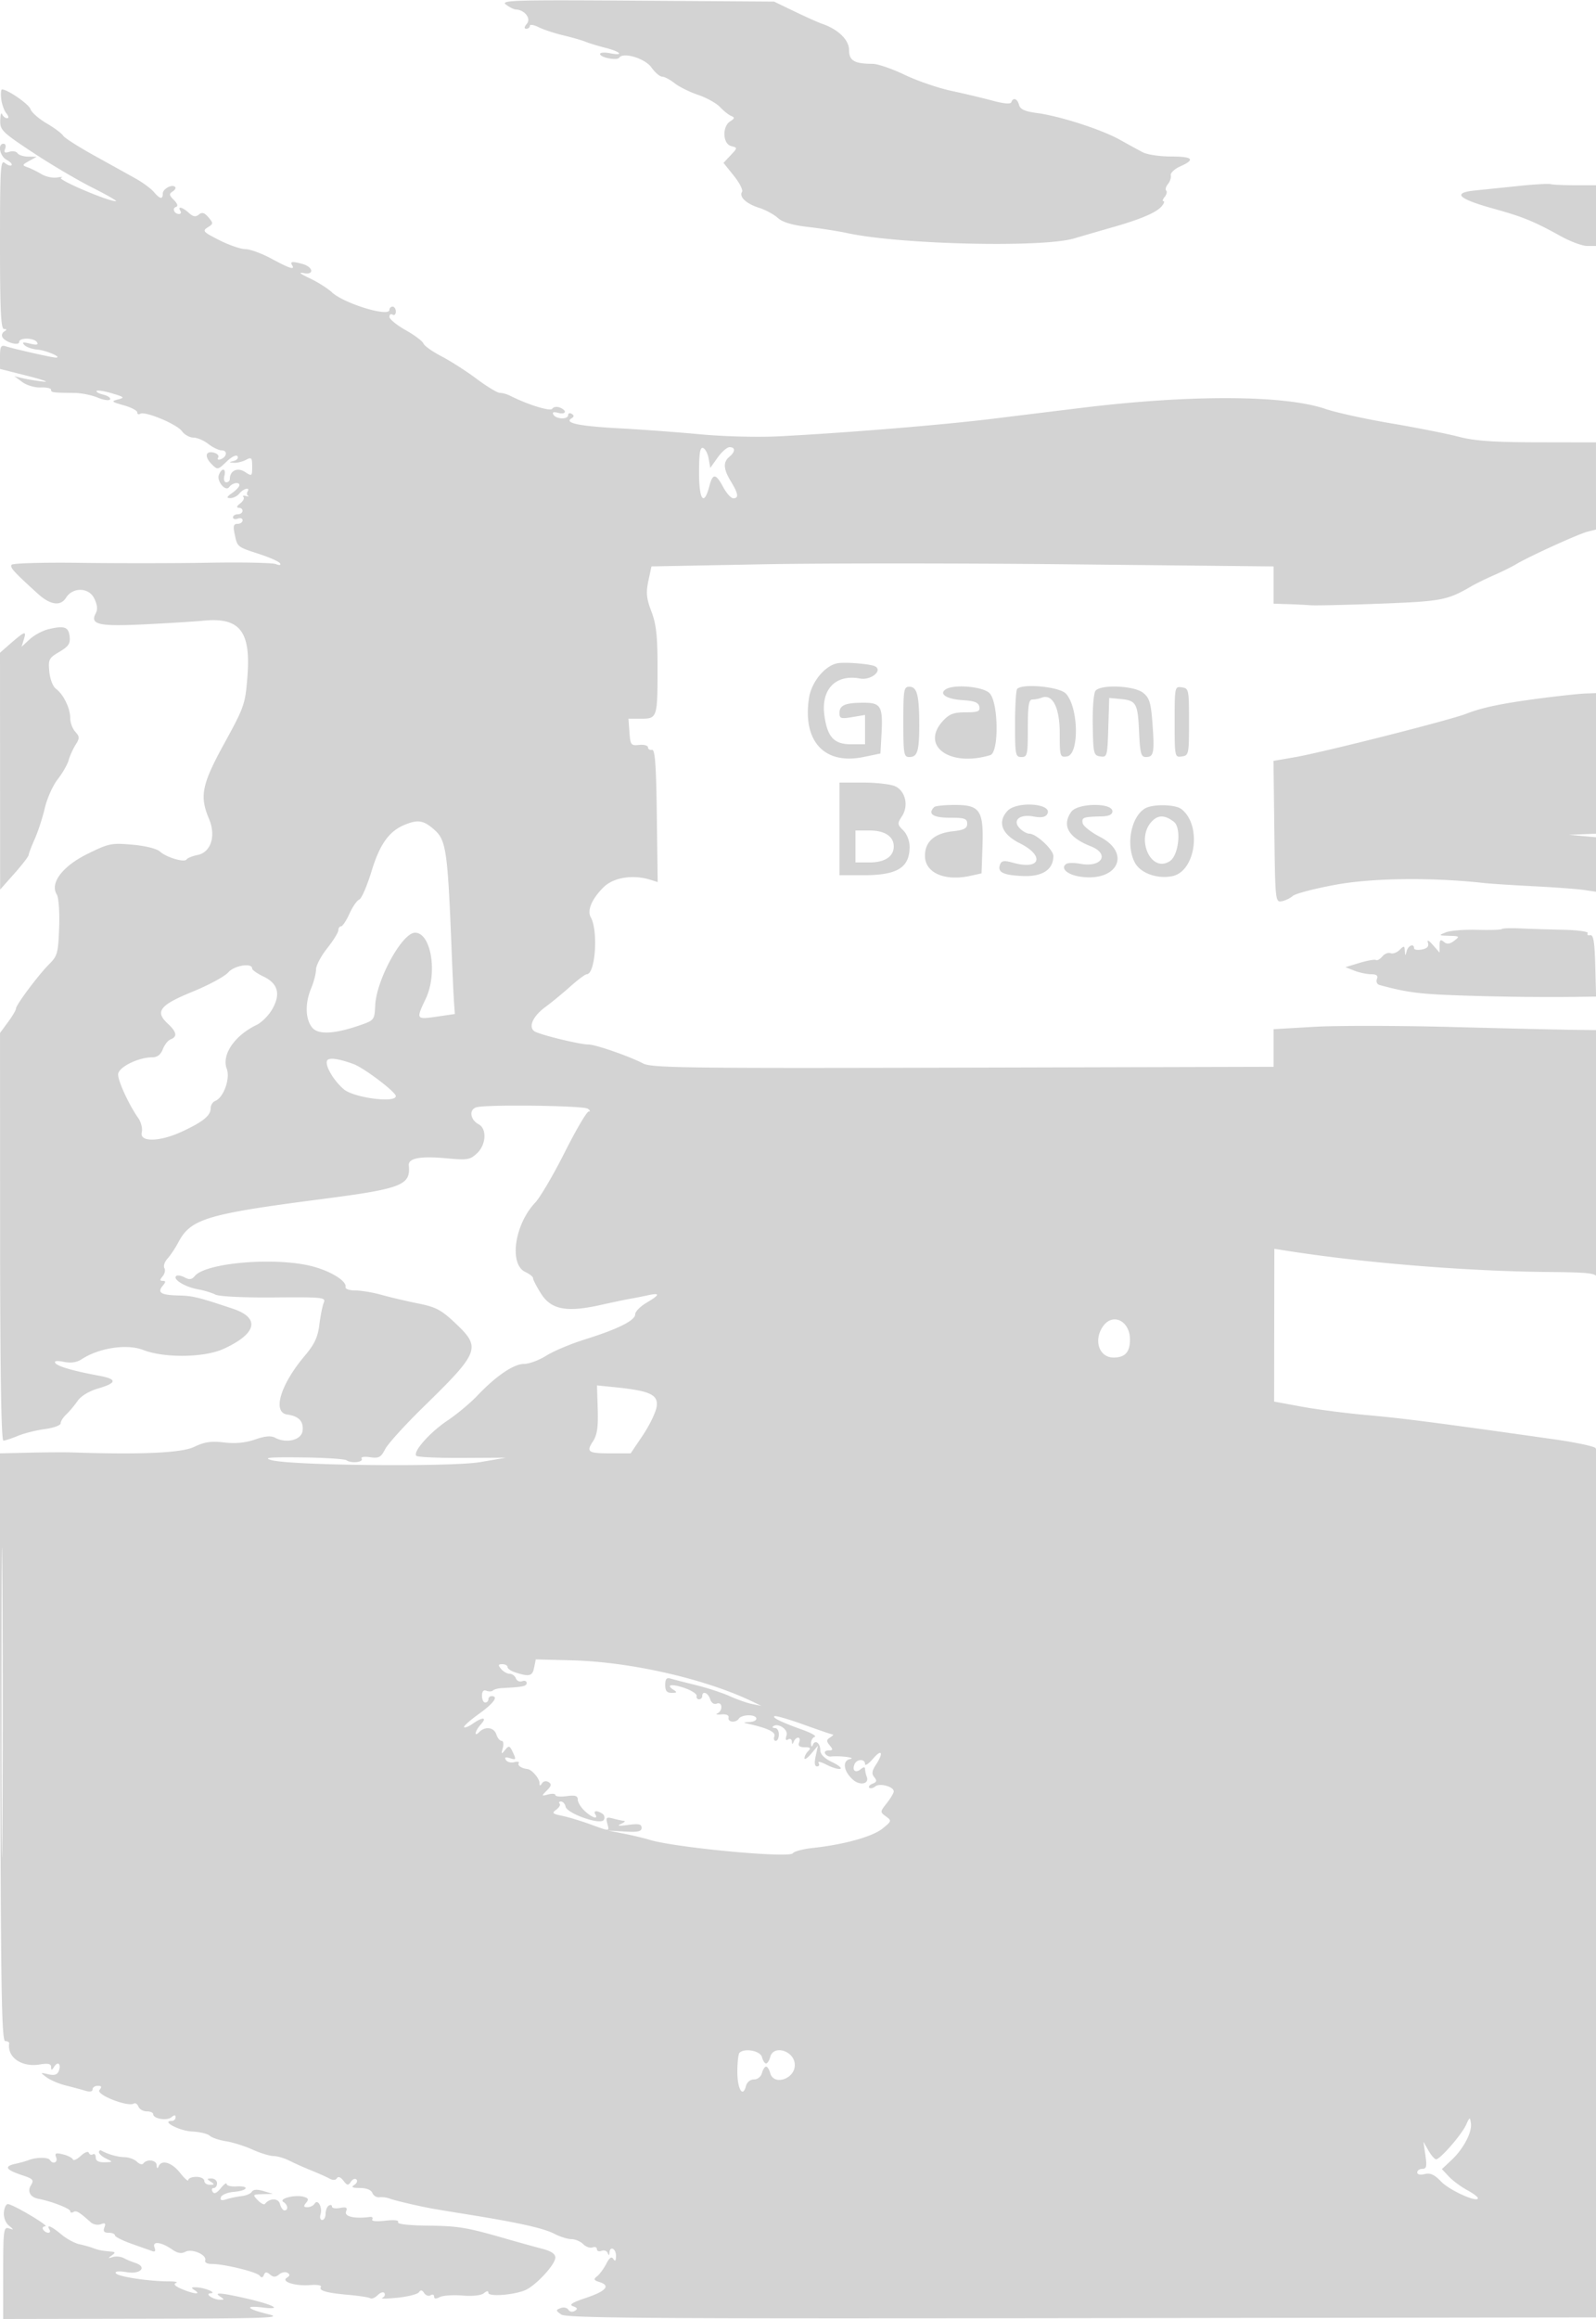 <svg xmlns="http://www.w3.org/2000/svg" width="500" height="726"><path d="M158.503 1.427c1.098.83 2.473 1.524 3.056 1.541 2.744.083 4.896 2.778 3.531 4.424-.882 1.063-.954 1.608-.212 1.608.617 0 1.122-.416 1.122-.923 0-.508 1.238-.309 2.75.442s5 1.902 7.75 2.557 5.9 1.562 7 2.016c1.1.453 3.912 1.311 6.25 1.905 4.819 1.225 5.836 2.57 1.25 1.653-1.65-.33-3-.214-3 .258 0 1.114 5.339 2.143 5.997 1.156 1.236-1.853 8.062.21 10.082 3.047C205.21 22.7 206.72 24 207.433 24c.714 0 2.471.923 3.905 2.052 1.435 1.128 4.758 2.775 7.385 3.66 2.628.885 5.708 2.597 6.846 3.805 1.138 1.208 2.713 2.459 3.5 2.781 1.172.48 1.115.786-.319 1.694-2.558 1.619-2.346 7.039.302 7.732 2.041.534 2.04.549-.171 2.902l-2.222 2.366 3.224 4.012c1.774 2.207 2.937 4.479 2.585 5.048-.981 1.587 1.297 3.719 5.362 5.02 2.018.646 4.648 2.065 5.843 3.153 1.484 1.352 4.492 2.248 9.5 2.83 4.03.468 9.577 1.338 12.327 1.933 16.435 3.556 61.103 4.601 71 1.66 2.75-.817 8.15-2.384 12-3.482 8.918-2.543 13.817-4.639 15.452-6.608.711-.857.958-1.558.548-1.558-.41 0-.244-.604.369-1.342.612-.738.828-1.627.48-1.976-.349-.348-.104-1.272.544-2.053.647-.78 1.049-2.018.892-2.751-.157-.733 1.177-1.987 2.965-2.786 4.855-2.17 3.963-3.091-3-3.098-3.437-.004-7.375-.597-8.75-1.32-1.375-.722-4.594-2.486-7.152-3.919-5.678-3.181-18.791-7.413-25.881-8.354-3.896-.517-5.354-1.167-5.716-2.547-.523-2.003-1.877-2.476-2.42-.846-.214.641-2.335.466-5.834-.482-3.023-.819-8.872-2.212-12.997-3.095-4.125-.884-10.697-3.142-14.605-5.019-3.908-1.876-8.408-3.418-10-3.426-5.764-.027-7.394-.986-7.402-4.353-.007-3.166-3.449-6.491-8.493-8.202-1.1-.373-4.925-2.085-8.5-3.805L242.5.5 199.503.209c-38.515-.261-42.79-.134-41 1.218M.387 30.988c.191 1.643.913 3.668 1.603 4.5.753.907.839 1.512.216 1.512-.572 0-1.266-.562-1.544-1.25-.277-.687-.54.198-.583 1.967-.074 2.998.618 3.678 10.168 10 5.637 3.731 14.054 8.695 18.706 11.033 4.652 2.337 7.959 4.25 7.35 4.25-2.542 0-18.455-6.793-17.182-7.334.758-.323.254-.375-1.121-.117s-3.625-.202-5-1.024c-1.375-.821-3.343-1.792-4.373-2.158-1.732-.614-1.694-.764.5-1.98l2.373-1.316-2.691-.036c-1.48-.019-2.98-.503-3.334-1.076-.354-.572-1.503-.768-2.553-.434-1.446.459-1.764.226-1.309-.96.331-.861.103-1.565-.506-1.565-1.941 0-1.188 3.887.979 5.046 1.147.614 1.833 1.369 1.524 1.678-.309.308-1.248-.008-2.086-.704C.165 49.892 0 52.639 0 76.378c0 20.623.282 26.625 1.25 26.637.954.012.967.196.053.777-.659.418-.884 1.251-.5 1.85C1.812 107.217 6 108.366 6 107.067c0-1.433 4.696-1.368 5.59.079.505.816-.125.94-2.191.429-2.221-.549-2.628-.441-1.74.463.638.649 2.458 1.282 4.046 1.407 2.72.214 7.943 2.476 5.795 2.51-1.039.016-12.685-2.61-15.75-3.552-1.455-.447-1.75.106-1.749 3.28l.001 3.817 8.749 2.213c4.812 1.217 6.949 2.005 4.749 1.751-2.2-.255-5.125-.739-6.5-1.078l-2.5-.614 2.493 1.841c1.38 1.019 3.948 1.776 5.75 1.694 1.791-.08 3.257.239 3.257.711 0 .868.457.93 7.346.998 2.116.021 5.368.674 7.228 1.451 1.86.777 3.614 1.038 3.897.58.283-.459-.66-1.129-2.096-1.489-1.436-.36-2.377-.89-2.09-1.176.286-.286 2.453.058 4.815.766 3.882 1.163 4.06 1.347 1.847 1.914-2.204.564-2.026.745 1.803 1.821 2.337.657 4.25 1.653 4.25 2.215 0 .561.417.762.926.448 1.49-.921 11.476 3.237 13.063 5.439.799 1.108 2.417 2.015 3.597 2.015 1.179 0 3.288.9 4.687 2 1.398 1.1 3.296 2 4.218 2 1.906 0 1.569 2.147-.443 2.817-.729.243-1.044-.015-.698-.574.345-.558-.246-1.244-1.313-1.523-2.659-.695-3.07 1.247-.754 3.563 1.877 1.877 1.953 1.865 4.703-.769 1.609-1.542 3.058-2.251 3.417-1.672.342.554-.172 1.213-1.141 1.466-1.638.428-1.634.468.054.576.998.064 2.686-.35 3.75-.919 1.722-.922 1.934-.69 1.934 2.115 0 3.042-.078 3.099-2.262 1.668-2.329-1.526-4.738-.402-4.738 2.21 0 .573-.502 1.042-1.117 1.042-.624 0-.886-.882-.593-2 .632-2.418-.812-2.688-1.72-.322-.754 1.966 2.11 5.371 3.216 3.822.934-1.308 3.214-1.749 3.214-.622 0 .483-1.012 1.584-2.25 2.448-1.74 1.214-1.881 1.581-.622 1.622.895.028 2.187-.623 2.872-1.448 1.337-1.611 3.492-2.105 2.553-.585-.311.503-.225 1.104.191 1.336.416.232.095.246-.714.032-.808-.214-1.152-.072-.765.315.387.387-.077 1.297-1.031 2.021-1.066.81-1.253 1.33-.484 1.349 1.794.046 1.55 2.032-.25 2.032-.825 0-1.5.436-1.5.969 0 .532.675.709 1.5.393.825-.317 1.5-.078 1.5.531S75.289 164 74.421 164c-1.256 0-1.44.666-.895 3.25.849 4.028.734 3.936 7.776 6.225 3.192 1.037 6.078 2.331 6.414 2.875.378.61-.122.704-1.302.244-1.053-.411-10.464-.6-20.914-.42-10.45.179-28.525.196-40.167.038-11.792-.16-21.414.11-21.723.61-.531.859.656 2.162 8.288 9.092 3.864 3.509 7.081 3.951 8.793 1.21 2.095-3.355 7.091-3.267 8.799.156 1.011 2.027 1.169 3.489.508 4.723-1.884 3.521.899 4.157 15.173 3.465 7.331-.355 15.715-.876 18.631-1.157 11.367-1.096 14.833 3.353 13.706 17.591-.677 8.552-.982 9.432-7.2 20.764-7.102 12.946-7.842 16.568-4.834 23.67 2.261 5.339.631 10.493-3.587 11.337-1.611.322-3.15.944-3.421 1.382-.66 1.068-6.324-.616-8.404-2.499-.958-.867-4.61-1.764-8.613-2.115-6.526-.573-7.381-.398-14.043 2.885-7.824 3.856-11.834 9.157-9.615 12.711.597.955.916 5.438.739 10.352-.287 7.916-.552 8.904-3.058 11.389C12.098 305.125 5 314.604 5 315.763c0 .467-1.123 2.371-2.496 4.232l-2.497 3.384.024 63.81C.046 429.272.396 451 1.059 451c.553 0 2.592-.663 4.531-1.473 1.94-.811 5.75-1.769 8.468-2.129 2.718-.361 4.942-1.173 4.942-1.805 0-.632.788-1.882 1.75-2.779.963-.897 2.551-2.787 3.531-4.201 1.093-1.578 3.602-3.102 6.5-3.946 5.919-1.727 5.985-2.926.219-3.982-7.96-1.457-13.035-2.933-13.681-3.978-.409-.661.537-.786 2.689-.355 2.247.449 4.072.17 5.65-.863 5.384-3.528 14.161-4.834 19.214-2.858 6.581 2.572 19.127 2.408 25.128-.33 10.491-4.786 11.624-9.698 2.907-12.603-10.918-3.64-12.497-4.022-17.098-4.133-5.402-.131-6.612-.893-4.829-3.041 1-1.205 1.004-1.524.02-1.524-.977 0-.984-.314-.036-1.456.664-.801.9-1.954.524-2.563-.376-.609.073-1.943.997-2.965.925-1.021 2.473-3.355 3.442-5.187 3.823-7.23 8.974-8.78 44.46-13.378 25.515-3.306 28.287-4.366 27.685-10.582-.222-2.294 3.588-3.007 11.923-2.233 6.443.599 7.276.458 9.465-1.598 2.841-2.669 3.123-7.656.511-9.053-2.752-1.473-3.121-4.731-.607-5.357 3.571-.888 33.22-.504 34.727.45.775.49.922.898.326.907-.595.008-3.97 5.753-7.499 12.765-3.529 7.012-7.692 14.1-9.25 15.75-6.509 6.893-8.266 19.359-3.062 21.73 1.317.6 2.394 1.478 2.394 1.95 0 .473 1.112 2.621 2.471 4.774 3.187 5.049 7.981 5.973 18.658 3.597 4.054-.903 8.348-1.802 9.543-1.999 1.194-.197 3.557-.663 5.25-1.035 4.014-.882 3.891-.194-.422 2.35-1.925 1.136-3.5 2.747-3.5 3.579 0 1.939-5.37 4.631-15.629 7.837-4.471 1.396-9.975 3.704-12.23 5.128-2.256 1.424-5.393 2.589-6.971 2.589-3.245 0-8.75 3.739-14.67 9.965-2.2 2.314-6.384 5.801-9.297 7.749-5.592 3.74-10.977 9.846-9.758 11.063.398.398 6.873.69 14.389.65l13.666-.073-8 1.374c-9.166 1.573-59.395 1.096-65.5-.623-2.704-.761-.544-.951 9.5-.837 7.15.082 13.471.484 14.046.893 1.466 1.045 5.439.623 4.743-.503-.327-.529.801-.725 2.628-.457 2.769.407 3.413.061 4.765-2.554.861-1.663 6.247-7.595 11.97-13.181 17.591-17.169 18.125-18.553 10.098-26.135-4.519-4.268-6.155-5.14-11.75-6.259-3.575-.715-8.719-1.924-11.432-2.686-2.712-.762-6.424-1.386-8.25-1.386-1.879 0-3.21-.472-3.068-1.089.417-1.818-4.499-4.893-10.283-6.432-11.368-3.026-33.437-1.232-36.952 3.003-.933 1.124-1.698 1.223-3.206.416-1.089-.583-2.279-.762-2.643-.397-1.046 1.046 2.834 3.411 6.758 4.118 1.967.354 4.469 1.107 5.561 1.674 1.16.601 8.786.97 18.349.888 15.166-.131 16.31-.015 15.616 1.589-.412.951-1.038 4.044-1.39 6.872-.5 4.004-1.517 6.179-4.601 9.831-7.638 9.048-10.214 17.715-5.459 18.373 3.61.499 5.144 2.118 4.801 5.068-.337 2.895-5.035 4.101-8.582 2.203-1.331-.712-3.152-.557-6.296.536-2.995 1.041-6.126 1.342-9.697.931-4.112-.473-6.179-.17-9.378 1.375-3.947 1.907-16.511 2.479-38.348 1.745-2.2-.074-8.191-.038-13.314.081L-.127 455l.21 92c.176 76.567.438 92 1.564 92 .744 0 1.3.337 1.235.75-.679 4.297 3.902 7.484 9.459 6.582 2.729-.443 3.663-.243 3.674.787.013 1.112.197 1.094.946-.09 1.179-1.865 2.293-.855 1.458 1.321-.454 1.182-1.361 1.469-3.273 1.035-2.613-.593-2.62-.581-.526.973 1.166.865 3.866 2.008 6 2.54 2.134.531 4.893 1.274 6.13 1.651 1.399.425 2.25.262 2.25-.432 0-.615.73-1.117 1.622-1.117 1.234 0 1.359.318.524 1.325-1.175 1.415 8.902 5.381 10.758 4.235.487-.302 1.144.124 1.46.946.315.822 1.487 1.494 2.605 1.494 1.117 0 2.031.398 2.031.883 0 1.42 4.274 2.134 5.698.953.938-.779 1.302-.767 1.302.042 0 .617-.546 1.122-1.214 1.122-3.484 0 2.468 3.115 6.293 3.294 2.432.113 4.953.706 5.604 1.317.65.612 2.955 1.395 5.121 1.742 2.166.346 5.909 1.524 8.317 2.616 2.409 1.093 5.355 1.997 6.548 2.009 1.193.012 3.443.669 5 1.461 1.557.791 4.631 2.163 6.831 3.048 2.2.886 4.767 2.029 5.704 2.541 1.094.598 1.933.56 2.346-.108.396-.641 1.173-.346 2.027.77 1.191 1.556 1.52 1.603 2.35.339.53-.809 1.313-1.122 1.74-.696.426.427.113 1.194-.696 1.706-1.082.685-.604.934 1.81.946 2.024.009 3.509.606 3.873 1.557.326.848 1.324 1.454 2.219 1.346.895-.107 2.302.07 3.127.393 1.592.625 9.822 2.543 14 3.262 1.375.237 6.55 1.086 11.5 1.886 15.28 2.471 22.868 4.183 26.2 5.911 1.761.913 4.155 1.66 5.322 1.66 1.166 0 2.822.701 3.678 1.558.857.856 2.175 1.32 2.929 1.031.754-.289 1.371-.042 1.371.549 0 .592.646.828 1.435.525.79-.303 1.654-.013 1.921.643.361.887.506.873.565-.056.142-2.249 2.079-1.31 2.064 1-.011 1.525-.275 1.841-.821.981-.578-.911-1.209-.487-2.235 1.5-.786 1.523-2.076 3.274-2.866 3.892-1.202.94-1.07 1.24.805 1.835 3.503 1.112 1.999 2.825-4.349 4.953-4.29 1.438-5.344 2.124-3.991 2.599 1.396.489 1.527.838.544 1.446-.741.458-1.603.303-2.014-.362-.395-.639-1.49-.866-2.433-.504-1.577.606-1.559.768.221 2.015 1.613 1.13 28.813 1.317 163.23 1.125l161.295-.23.375-135.578c.306-110.931.136-135.768-.936-136.626-.72-.577-6.485-1.783-12.81-2.68-36.341-5.151-47.691-6.621-58.5-7.575-6.6-.582-15.901-1.779-20.669-2.658l-8.67-1.6.035-23.915.035-23.915 3.135.499c24.405 3.884 56.937 6.541 82.844 6.765 12.482.108 14.774.366 15.134 1.705.233.868.476-16.197.54-37.922l.116-39.5-7.75-.09c-4.262-.049-21.475-.451-38.25-.892-16.775-.442-36.238-.469-43.25-.06l-12.75.743v11.779l-97.25.26c-86.387.231-97.585.086-100.25-1.296-4.437-2.302-14.923-5.944-17.103-5.941-2.812.003-15.717-3.171-17.044-4.193-1.871-1.442-.344-4.722 3.526-7.572 1.992-1.467 5.523-4.37 7.849-6.452 2.325-2.082 4.615-3.786 5.089-3.786 2.691 0 3.656-13.545 1.269-17.811-1.211-2.163.288-5.717 3.96-9.389 3.13-3.13 9.278-4.101 14.823-2.341l2.172.689-.27-20.824c-.208-16.012-.56-20.766-1.521-20.574-.687.138-1.25-.217-1.25-.788 0-.571-1.238-.908-2.75-.75-2.574.27-2.77.016-3.057-3.962l-.308-4.25h3.951c5.06 0 5.164-.32 5.163-15.832 0-10.071-.394-13.704-1.92-17.721-1.569-4.125-1.743-5.884-.953-9.589l.967-4.536 34.204-.654c18.811-.359 62.665-.358 97.453.004l63.25.656V189l4.25.129c2.337.071 5.6.23 7.25.354 1.65.124 11.55-.1 22-.498 19.19-.732 20.918-1.064 28.5-5.475 1.375-.8 4.525-2.34 7-3.423 2.475-1.082 5.625-2.642 7-3.467 4.026-2.414 19.515-9.46 22.375-10.178l2.625-.659-.002-13.641-.001-13.642-18.249-.031c-13.943-.024-19.792-.436-24.795-1.746-3.601-.943-13.126-2.829-21.166-4.191-8.041-1.362-17.244-3.379-20.453-4.481-12.813-4.403-42.182-4.551-76.334-.384-6.875.838-19.475 2.384-28 3.434-15.626 1.924-45.761 4.398-67 5.499-6.487.337-17.167.065-24.5-.622-7.15-.671-18.625-1.521-25.5-1.888-12.536-.671-17.312-1.661-14.977-3.104.855-.528.878-.929.084-1.42-.609-.376-1.107-.207-1.107.375 0 1.431-3.701 1.352-4.597-.099-.491-.793-.037-.98 1.441-.593 2.527.661 2.932-.737.486-1.676-.919-.352-1.956-.177-2.306.389-.574.927-7.602-1.239-13.26-4.088-.955-.481-2.373-.874-3.151-.874-.778 0-4.047-1.969-7.264-4.376-3.217-2.407-8.174-5.585-11.015-7.061-2.842-1.477-5.399-3.29-5.682-4.028-.284-.739-2.796-2.624-5.583-4.189-2.787-1.565-5.067-3.435-5.068-4.155-.001-.72.449-1.031.999-.691.55.34 1-.084 1-.941S123.55 96 123 96s-1 .45-1 1c0 2.373-14.154-1.933-18-5.476-1.375-1.266-4.525-3.254-7-4.417-3.054-1.434-3.625-1.948-1.777-1.598 3.366.637 2.876-1.98-.542-2.897-3.13-.839-3.883-.748-3.181.388 1.004 1.625-.665 1.101-6.5-2.039C81.975 79.332 78.326 78 76.891 78c-1.435 0-5.113-1.263-8.174-2.807-5.057-2.551-5.39-2.916-3.652-4.002 1.8-1.124 1.814-1.31.233-3.156-1.268-1.481-2.006-1.692-3.008-.861-.99.822-1.788.686-3.137-.536-2.003-1.812-3.619-2.201-2.653-.638.34.55.168 1-.382 1-1.503 0-2.298-1.773-.99-2.209.732-.244.497-1.024-.656-2.176-1.482-1.483-1.555-1.946-.413-2.651.761-.471 1.123-1.115.805-1.433-.966-.967-3.864.59-3.864 2.076 0 1.913-.877 1.746-2.84-.543-.913-1.065-3.46-2.94-5.66-4.166-2.2-1.227-8.05-4.473-13-7.214-4.95-2.741-9.335-5.547-9.745-6.235-.409-.689-2.742-2.423-5.183-3.854-2.442-1.431-4.699-3.42-5.017-4.42C9.061 32.616 2.391 28 .633 28c-.326 0-.437 1.344-.246 2.988M476 58.195c-4.675.486-10.919 1.131-13.877 1.433-7.298.743-5.381 2.602 5.924 5.741 9.125 2.534 12.457 3.901 20.953 8.593 3.025 1.671 6.738 3.038 8.25 3.038H500V58h-6.418c-3.53 0-7.018-.155-7.75-.345-.733-.19-5.157.053-9.832.54M219 148c0 8.604 1.563 10.626 3.233 4.182 1.057-4.082 2.005-4.012 4.337.318 1.037 1.925 2.457 3.5 3.157 3.5 1.787 0 1.589-1.434-.723-5.226-2.386-3.913-2.527-6.095-.504-7.774 1.896-1.574 1.929-3 .068-3-.787 0-2.471 1.459-3.741 3.243l-2.31 3.244-.508-2.911c-.28-1.601-1.071-3.098-1.759-3.327-.932-.31-1.25 1.663-1.25 7.751M15.185 196.979c-1.824.437-4.467 1.858-5.875 3.158L6.752 202.5l.768-2.492c.84-2.724.227-2.449-5.27 2.369L0 204.349l.021 37.075.02 37.076 4.441-5c2.443-2.75 4.458-5.362 4.48-5.805.021-.443.881-2.693 1.911-5 1.031-2.307 2.452-6.67 3.158-9.695.706-3.025 2.517-7.075 4.025-9 1.508-1.925 3.059-4.625 3.447-6 .388-1.375 1.369-3.551 2.18-4.835 1.308-2.072 1.297-2.53-.105-4.078-.868-.96-1.578-2.895-1.578-4.301 0-3.068-2.13-7.429-4.46-9.133-.958-.701-1.862-3.022-2.087-5.362-.37-3.834-.147-4.274 3.141-6.214 2.882-1.7 3.479-2.595 3.222-4.824-.349-3.019-1.656-3.468-6.631-2.274m247.073 10.689c-3.94.824-8.076 5.937-8.821 10.906-2.034 13.562 4.862 20.959 17.158 18.406l5.233-1.086.336-6.02c.485-8.693-.178-9.874-5.55-9.874-5.787 0-7.614.766-7.614 3.195 0 1.757.452 1.904 4 1.305l4-.676V233h-4.477c-5.261 0-7.352-2.303-8.264-9.104-1.089-8.118 3.578-12.9 11.194-11.471 3.296.618 7.089-2.358 4.8-3.767-1.289-.793-9.639-1.482-11.995-.99M283 226c0 10.126.15 11 1.893 11 2.549 0 3.109-1.873 3.093-10.332-.017-9.074-.707-11.668-3.103-11.668-1.73 0-1.883.894-1.883 11m13.303-10.208c-2.268 1.441.247 3.08 5.207 3.394 3.788.239 5.051.731 5.304 2.064.278 1.462-.427 1.75-4.288 1.75-3.713 0-5.104.52-7.074 2.646-7.26 7.834 2.074 14.615 14.798 10.751 2.761-.839 2.558-16.589-.25-19.397-2.07-2.07-11.09-2.866-13.697-1.208m22.364-.125c-.367.366-.667 5.316-.667 11 0 9.666.129 10.333 2 10.333 1.852 0 2-.667 2-9 0-7.103.299-9 1.418-9 .78 0 2.095-.26 2.923-.577 3.418-1.312 5.659 3.102 5.659 11.147 0 7.277.087 7.557 2.25 7.25 3.923-.558 3.675-15.376-.328-19.674-1.992-2.138-13.482-3.252-15.255-1.479m24.544.583c-.579.7-.963 5.427-.872 10.75.152 8.984.281 9.517 2.373 9.815 2.129.302 2.222-.032 2.5-9l.288-9.315 3.5.331c4.969.471 5.446 1.304 5.85 10.214.311 6.838.613 7.955 2.149 7.955 2.457 0 2.718-1.31 2.062-10.342-.483-6.645-.93-8.134-2.926-9.75-2.785-2.255-13.223-2.715-14.924-.658M368 226c0 10.98.032 11.135 2.25 10.82 2.17-.309 2.25-.692 2.25-10.82s-.08-10.511-2.25-10.82c-2.218-.315-2.25-.16-2.25 10.82m115.5-7.493c-12.51 1.604-19.084 2.948-24.089 4.926-5.012 1.98-44.793 12.062-53.68 13.604l-6.769 1.175.269 22.144c.261 21.518.326 22.134 2.269 21.804 1.1-.187 2.675-.937 3.5-1.667.825-.729 6.9-2.316 13.5-3.526 11.547-2.118 30.216-2.324 46.5-.514 1.925.214 8.9.666 15.5 1.003 6.6.338 13.688.863 15.75 1.167l3.75.553v-17.061l-4.25-.383-4.25-.383 4.25-.174L500 261v-44l-3.25.112c-1.788.062-7.75.689-13.25 1.395M263 259.5V274h7.566c10.491 0 14.339-2.338 14.402-8.75.019-1.958-.769-4.051-1.982-5.264-1.883-1.883-1.91-2.173-.412-4.459 2.162-3.299 1.098-7.9-2.17-9.389-1.374-.626-5.852-1.138-9.951-1.138H263v14.5m29.667-6.833c-2.131 2.131-.388 3.333 4.833 3.333 4.706 0 5.5.27 5.5 1.87 0 1.481-.959 1.978-4.612 2.39-5.753.648-8.731 3.38-8.603 7.891.147 5.178 6.302 7.796 14.215 6.046l3.5-.774.292-8.322c.399-11.368-.745-13.101-8.648-13.101-3.196 0-6.111.3-6.477.667m22.913 1.245c-3.181 3.515-1.728 7.263 3.911 10.088 7.925 3.97 6.449 8.458-2.013 6.122-2.91-.804-3.7-.707-4.167.51-.928 2.417.913 3.358 7.08 3.621 6.158.263 9.609-1.991 9.609-6.275 0-1.986-5.369-6.978-7.505-6.978-.744 0-2.075-.723-2.958-1.606-2.511-2.511-.179-4.605 4.211-3.781 2.419.453 3.725.24 4.309-.705 2.062-3.337-9.521-4.262-12.477-.996m20.01.263c-3.007 4.293-.889 8.002 6.16 10.784 6.054 2.391 3.419 6.726-3.319 5.462-1.816-.341-3.761-.335-4.322.012-2.036 1.258.106 3.346 4.087 3.982 11.854 1.896 16.477-7.257 6.303-12.481-2.748-1.411-5.143-3.324-5.321-4.25-.341-1.771.171-1.955 5.822-2.096 2.405-.061 3.5-.557 3.5-1.588 0-2.77-10.951-2.621-12.91.175m23.16-1.095c-4.404 2.565-6.101 11.407-3.248 16.923 1.717 3.322 6.974 5.252 11.718 4.303 7.405-1.481 9.387-16.018 2.867-21.024-1.929-1.481-8.927-1.605-11.337-.202m2.227 3.943c-5.355 5.355-.462 16.491 5.523 12.569 2.809-1.84 3.681-10.433 1.25-12.314-2.745-2.124-4.826-2.202-6.773-.255M127 258.121c-5.059 2.011-7.992 6.062-10.615 14.662-1.399 4.587-3.127 8.564-3.839 8.838-.712.273-2.095 2.27-3.073 4.438-.977 2.168-2.158 3.941-2.625 3.941-.466 0-.852.563-.858 1.25-.005.688-1.58 3.226-3.5 5.641-1.919 2.415-3.49 5.397-3.49 6.628 0 1.23-.675 3.852-1.5 5.827-1.975 4.727-1.867 9.638.272 12.322 1.904 2.389 7.199 2.076 15.654-.925 3.737-1.326 3.935-1.611 4.117-5.939.338-8.002 8.439-22.804 12.482-22.804 5.056 0 7.124 12.694 3.364 20.643-3.113 6.581-3.107 6.591 3.708 5.596l5.403-.789-.253-3.475c-.139-1.911-.493-9.55-.786-16.975-1.199-30.386-1.704-33.934-5.287-37.135-3.388-3.028-5.118-3.357-9.174-1.744M268 265v5h4.429c4.759 0 7.571-1.857 7.571-5s-2.812-5-7.571-5H268v5m202.481 25.853c-.251.25-3.727.36-7.724.243-3.998-.117-8.391.235-9.763.782-2.388.953-2.346.999 1.006 1.09 3.279.09 3.379.187 1.582 1.547-1.423 1.077-2.262 1.166-3.25.346-1.042-.865-1.332-.619-1.332 1.127v2.234l-2.084-2.361c-1.349-1.529-1.903-1.781-1.571-.714.359 1.153-.216 1.786-1.916 2.111-1.336.256-2.429.077-2.429-.397 0-1.591-1.848-.88-2.311.889-.42 1.607-.466 1.601-.573-.071-.104-1.635-.273-1.665-1.645-.293-.841.841-2.119 1.303-2.84 1.026-.721-.277-1.884.188-2.584 1.031-.701.844-1.592 1.338-1.98 1.098-.389-.24-2.7.167-5.137.905l-4.43 1.342 2.815 1.106c1.548.608 3.897 1.106 5.219 1.106 1.719 0 2.24.424 1.831 1.492-.315.82.037 1.659.781 1.864 7.826 2.153 11.985 2.753 21.854 3.154 12.211.497 28.117.733 39.263.582l6.764-.092-.264-9.75c-.201-7.462-.574-9.686-1.587-9.475-.729.151-1.075-.129-.77-.623.307-.497-3.117-.975-7.676-1.071-4.526-.096-10.607-.289-13.512-.429-2.905-.14-5.487-.05-5.737.201M71.5 304.426c-1.1 1.263-6.122 3.978-11.159 6.034-10.323 4.213-11.876 6.213-7.776 10.013 2.8 2.595 3.077 4.067.92 4.894-.833.32-1.947 1.718-2.475 3.107-.633 1.664-1.725 2.526-3.202 2.526-4.514 0-10.808 3.138-10.804 5.386.004 2.163 3.381 9.47 6.307 13.648.899 1.284 1.396 3.286 1.104 4.45-.791 3.15 5.565 3.04 12.585-.217 6.632-3.078 9-5.002 9-7.315 0-.956.641-1.984 1.424-2.285 2.609-1.001 4.772-7.02 3.616-10.061-1.667-4.385 2.437-10.418 9.337-13.727 1.582-.758 3.792-2.975 4.91-4.925 2.715-4.736 1.822-8.055-2.756-10.238-1.942-.926-3.531-2.045-3.531-2.487 0-1.891-5.587-1-7.5 1.197m31.02 27.541c-.868 1.405 1.825 6.13 5.135 9.007 3.105 2.7 16.345 4.458 16.345 2.17 0-1.274-9.951-8.806-13.231-10.015-4.549-1.676-7.66-2.114-8.249-1.162m243.037 83.256c-3.047 4.349-1.227 9.777 3.278 9.777 3.631 0 5.165-1.672 5.165-5.629 0-5.856-5.391-8.506-8.443-4.148m-158.298 25.94c.175 5.603-.186 8.077-1.462 10.023-2.226 3.399-1.61 3.814 5.657 3.814h6.122l3.797-5.639c2.089-3.101 4.037-7.115 4.33-8.92.614-3.782-2.006-5.023-12.94-6.134l-5.737-.582.233 7.438M.476 533c0 43.175.123 60.838.274 39.25.15-21.587.15-56.912 0-78.5C.599 472.163.476 489.825.476 533m166.851-10.891c-.533 2.67-1.555 2.906-6.077 1.405-1.238-.411-2.25-1.145-2.25-1.631 0-.485-.73-.883-1.622-.883-1.329 0-1.398.271-.378 1.5.685.825 1.879 1.5 2.654 1.5.775 0 1.657.647 1.96 1.437a1.534 1.534 0 0 0 1.969.893c.779-.299 1.417-.046 1.417.563 0 1.011-1.212 1.261-7.712 1.587-1.217.061-2.499.397-2.848.747-.35.349-1.267.393-2.038.097-.929-.357-1.402.172-1.402 1.569 0 1.159.45 2.107 1 2.107s1-.45 1-1 .45-1 1-1c2.289 0 .69 2.226-4.042 5.626-2.774 1.992-4.828 3.838-4.565 4.1.263.263 1.507-.243 2.765-1.124 3.086-2.161 4.539-2.029 2.497.227-1.882 2.08-2.29 4.206-.455 2.371 1.842-1.842 4.593-1.427 5.3.8.349 1.1 1.085 2 1.635 2 .554 0 .724 1.004.381 2.25-.55 1.997-.47 2.066.711.611 1.207-1.486 1.437-1.412 2.478.795 1.047 2.217.967 2.375-.903 1.781-1.447-.459-1.835-.299-1.314.543.406.657 1.588.972 2.626.7 1.039-.271 1.666-.133 1.393.308-.456.739.88 1.628 2.779 1.849 1.319.154 3.713 2.94 3.729 4.342.012.987.208 1.018.777.124.439-.691 1.309-.858 2.058-.396 1.018.63.905 1.196-.526 2.628-1.766 1.768-1.752 1.808.426 1.239 1.238-.323 2.25-.228 2.25.21s1.575.584 3.5.325c2.691-.363 3.5-.116 3.5 1.07 0 .849.985 2.461 2.189 3.582 2.274 2.119 4.388 2.782 3.311 1.039-.727-1.177.492-1.292 2.197-.208a1.45 1.45 0 0 1 .445 1.978c-1.031 1.669-11.518-2.003-11.965-4.189-.178-.87-.816-1.581-1.417-1.581-.601 0-.8.293-.442.651.358.358-.104 1.203-1.027 1.878-1.472 1.077-1.256 1.313 1.766 1.929 1.893.387 5.822 1.567 8.731 2.622 6.481 2.353 6.142 2.368 5.46-.238-.491-1.878-.251-2.074 1.844-1.514 1.324.355 2.858.682 3.408.729.55.046.1.482-1 .969-1.356.601-.632.698 2.25.302 3.35-.46 4.25-.27 4.25.897 0 1.16-1.14 1.414-5.25 1.17l-5.25-.311 5 .986c2.75.542 6.35 1.402 8 1.911 7.945 2.451 43.883 5.827 44.879 4.215.359-.581 3.233-1.336 6.387-1.678 9.693-1.052 18.589-3.532 21.714-6.055 2.867-2.314 2.908-2.459 1.073-3.801-1.867-1.364-1.861-1.455.269-4.163 1.198-1.523 2.178-3.173 2.178-3.666 0-1.507-4.378-2.701-5.774-1.575-.701.565-1.553.748-1.893.408-.341-.34.132-.907 1.049-1.259 1.292-.496 1.411-.952.525-2.019-.873-1.052-.761-1.963.475-3.848 2.514-3.838 1.905-5.184-.881-1.946-1.374 1.599-2.499 2.344-2.5 1.656-.001-1.708-2.658-1.586-3.325.152-.753 1.962.378 2.798 1.982 1.467.883-.733 1.342-.758 1.342-.073 0 .572.251 1.694.557 2.493.843 2.195-2.134 2.816-4.309.899-3.012-2.656-3.469-5.992-.89-6.496 2.084-.408-3.354-1.115-6.033-.784-.646.08-1.46-.317-1.809-.881-.349-.565.123-1.027 1.047-1.027 1.418 0 1.476-.248.374-1.576-1.084-1.307-1.063-1.732.127-2.485.79-.5 1.168-.915.84-.924-.328-.008-4.355-1.372-8.95-3.032-4.595-1.659-8.756-2.882-9.247-2.719-1.084.362 2.09 1.917 8.777 4.302 2.741.978 4.429 1.963 3.75 2.189-.679.227-1.198 1.162-1.155 2.078.05 1.05.267 1.202.585.411.707-1.754 2.336-.521 2.336 1.768 0 1.198 1.348 2.534 3.668 3.635 2.018.957 3.174 1.906 2.568 2.108-.605.201-2.53-.373-4.278-1.277-1.748-.904-2.877-1.156-2.509-.561.368.596.157 1.083-.469 1.083-.763 0-.906-1.073-.433-3.25l.705-3.25-2.093 2.5c-1.151 1.375-2.107 2.027-2.126 1.45-.018-.578.507-1.59 1.167-2.25.933-.933.687-1.2-1.107-1.2-1.64 0-2.141-.434-1.731-1.5.316-.825.177-1.5-.31-1.5s-1.112.563-1.39 1.25c-.388.961-.522.948-.583-.059-.043-.72-.577-1.001-1.186-.625-.735.454-.894.011-.472-1.317.596-1.876-2.913-4.09-4.294-2.709-.253.253.065.46.706.46.642 0 1.167.9 1.167 2s-.436 2-.969 2c-.532 0-.727-.63-.431-1.4.506-1.319-2.066-2.564-8.1-3.919-1.792-.402-1.766-.461.25-.565 3.053-.157 2.877-2.116-.191-2.116-1.343 0-2.719.45-3.059 1-.889 1.439-3.547 1.234-3.25-.25.155-.777-.696-1.165-2.25-1.025-1.375.123-1.937-.027-1.25-.334 1.787-.797 1.595-3.737-.199-3.049-.876.336-1.693-.214-2.067-1.393-.639-2.014-2.484-2.718-2.484-.949 0 .55-.45 1-1 1s-.888-.476-.75-1.058c.137-.583-1.533-1.687-3.712-2.455-4.065-1.433-6.133-1.108-3.509.552 1.187.75 1.075.933-.579.946-1.525.011-2.05-.626-2.05-2.489 0-1.8.436-2.37 1.55-2.028.853.262 4.475 1.195 8.05 2.073 3.575.878 8.363 2.444 10.64 3.481 2.276 1.036 5.426 2.14 7 2.452l2.86.568-2.5-1.21c-14.826-7.175-38.277-12.555-56.826-13.038l-11.326-.294-.521 2.609m64.34 120.558c-.367.366-.667 3.04-.667 5.941 0 5.407 1.7 8.253 2.684 4.493.324-1.241 1.359-2.101 2.526-2.101 1.136 0 2.2-.851 2.5-2 .288-1.1.868-2 1.29-2 .422 0 1.002.9 1.29 2 1.061 4.057 7.71 1.901 7.71-2.5s-6.649-6.557-7.71-2.5c-.288 1.1-.868 2-1.29 2-.422 0-1.002-.9-1.29-2-.517-1.979-5.462-2.915-7.043-1.333m227.629 22.561c-1.378 3.049-8.103 10.772-9.38 10.772-.469 0-1.556-1.237-2.415-2.75l-1.564-2.75.62 4.25c.506 3.476.329 4.25-.969 4.25-.873 0-1.588.499-1.588 1.108 0 .662.94.873 2.334.523 1.74-.437 3.051.161 5.145 2.347 2.633 2.748 11.521 6.751 11.521 5.189 0-.392-1.551-1.547-3.447-2.568-1.895-1.021-4.434-2.908-5.642-4.194l-2.196-2.337 2.994-2.796c3.743-3.496 6.509-8.737 6.102-11.558-.292-2.016-.386-1.984-1.515.514m-433.987 9.699c-1.189 1.108-2.308 1.611-2.486 1.117-.177-.493-1.566-1.204-3.084-1.581-2.279-.566-2.653-.404-2.143.926.621 1.618-1.048 2.307-1.971.814-.549-.888-4.313-.864-6.625.042-.825.323-2.756.864-4.291 1.201-3.537.777-2.877 1.849 2.165 3.512 3.504 1.157 3.838 1.53 2.825 3.152-1.236 1.98-.211 3.796 2.42 4.286 3.936.733 9.881 3.033 9.881 3.821 0 .496.444.626.987.291.917-.566 1.835-.023 5.473 3.239.765.686 2.178.945 3.139.577 1.346-.517 1.6-.286 1.106 1.002-.466 1.216-.103 1.674 1.326 1.674 1.083 0 1.969.361 1.969.802 0 .442 2.362 1.638 5.25 2.66 2.888 1.021 5.818 2.06 6.511 2.308.82.294 1.044-.115.639-1.169-.796-2.076 2.131-1.743 5.514.626 1.691 1.185 2.911 1.402 4.151.738 2.076-1.111 6.8.941 6.214 2.699-.209.627.647 1.117 1.922 1.1 3.746-.05 14.232 2.483 15.125 3.654.576.754.984.691 1.347-.21.401-.992.847-1.021 1.924-.127 1.07.887 1.749.877 2.859-.045.801-.664 1.974-.888 2.607-.497.839.519.79.934-.182 1.535-1.996 1.233 2.694 2.697 7.372 2.3 2.112-.179 3.584.081 3.276.578-.732 1.185 1.67 1.869 8.801 2.507 3.207.287 6.208.756 6.67 1.041.461.285 1.521-.164 2.356-.998.834-.835 1.773-1.102 2.086-.595.314.507.005 1.174-.686 1.482-.691.308 1.444.285 4.744-.05 3.3-.335 6.338-1.111 6.75-1.724.53-.788 1.01-.711 1.638.263.489.758 1.389 1.069 2 .691.612-.378 1.112-.195 1.112.407 0 .728.587.785 1.75.171.963-.508 4.156-.73 7.096-.493 3.226.261 5.902-.03 6.75-.733.921-.765 1.404-.801 1.404-.107 0 1.233 7.39.749 11.308-.741 3.259-1.239 9.629-8.017 9.665-10.284.019-1.184-1.285-2.051-4.223-2.81-2.338-.604-7.4-2.007-11.25-3.118-12.39-3.575-14.81-3.976-24.688-4.097-5.984-.074-9.481-.491-9.111-1.089.37-.599-1.17-.77-4.033-.447-2.776.313-4.398.145-4.049-.42.32-.518-.026-.858-.769-.756-4.663.64-8.039-.118-7.443-1.671.496-1.292.113-1.522-1.893-1.139-1.383.264-2.514.067-2.514-.44 0-.506-.45-.642-1-.302s-1 1.491-1 2.559-.48 1.941-1.067 1.941-.823-.788-.523-1.75c.681-2.188-.847-4.969-1.844-3.357-.376.609-1.388 1.107-2.247 1.107-1.215 0-1.309-.307-.42-1.378.898-1.083.708-1.492-.891-1.91-2.71-.708-7.836.658-6.218 1.658 1.403.868 1.622 2.63.327 2.63-.486 0-1.12-.902-1.408-2.004-.495-1.892-3.207-1.9-4.709-.014-.275.345-1.287-.184-2.25-1.177-1.676-1.728-1.612-1.809 1.5-1.891l3.25-.086-2.96-.884c-1.968-.587-3.186-.517-3.636.211-.372.602-1.808 1.219-3.191 1.371-1.383.152-3.512.593-4.732.98-1.626.516-2.099.342-1.772-.651.245-.745 2.098-1.495 4.118-1.665 4.376-.37 5.004-1.948.673-1.69-1.65.098-3-.249-3-.772 0-.522-.828.073-1.841 1.324-1.26 1.556-2.067 1.906-2.559 1.11-.395-.639-.241-1.162.341-1.162.582 0 1.059-.675 1.059-1.5s-.787-1.493-1.75-1.485c-1.496.013-1.532.157-.25.985s1.246.972-.25.985c-.963.008-1.75-.547-1.75-1.235 0-.687-1.125-1.25-2.5-1.25s-2.505.45-2.511 1c-.006.55-1.164-.462-2.573-2.25-2.605-3.306-5.84-4.264-6.754-2-.319.791-.533.648-.583-.389-.08-1.669-3.071-2.053-4.184-.537-.332.453-1.232.202-2-.557-.767-.76-2.52-1.406-3.895-1.437-2.218-.05-5.02-.839-7.25-2.043-.413-.223-.75.003-.75.501 0 .499 1.013 1.395 2.25 1.992 2.21 1.065 2.201 1.086-.5 1.152-1.853.046-2.75-.441-2.75-1.491 0-.857-.412-1.305-.915-.994-.503.311-1.072.093-1.264-.484-.194-.582-1.314-.153-2.512.964M1.218 692.64c-.126 1.517.525 3.252 1.532 4.081 1.666 1.373 1.666 1.416 0 .892-1.611-.507-1.75.596-1.75 13.918V726l44.25-.085c38.135-.073 43.52-.262 38.97-1.364-7.006-1.696-7.971-2.89-1.72-2.129 6.499.791 2.897-1.014-6-3.008-7.527-1.686-9.649-1.803-7.5-.414 1.333.862 1.333.969 0 .969-2.216 0-5.043-1.907-3-2.024 2.11-.12-1.928-1.789-4.5-1.859-1.651-.046-1.738.114-.5.914 2.219 1.434-.284 1.204-4.027-.369-2.083-.876-2.755-1.558-1.865-1.893.766-.288-.183-.521-2.108-.518-6.197.01-16.038-1.473-16.682-2.514-.406-.657.827-.778 3.529-.346 4.347.695 6.329-1.749 2.403-2.964-.962-.298-2.52-.952-3.46-1.453-.941-.501-2.516-.65-3.5-.332-1.5.484-1.547.403-.29-.501 1.275-.918 1.2-1.105-.5-1.247-2.623-.22-3.688-.438-5.5-1.126-.825-.314-2.703-.832-4.173-1.153-1.47-.321-4.01-1.709-5.644-3.084-3.053-2.568-4.777-3.271-3.683-1.5.34.55.168 1-.382 1s-1.278-.45-1.618-1c-.34-.55-.029-1.006.691-1.013 1.487-.014-10.134-6.91-11.723-6.957-.567-.016-1.13 1.158-1.25 2.61" fill="#d3d3d3" fill-rule="evenodd"/></svg>